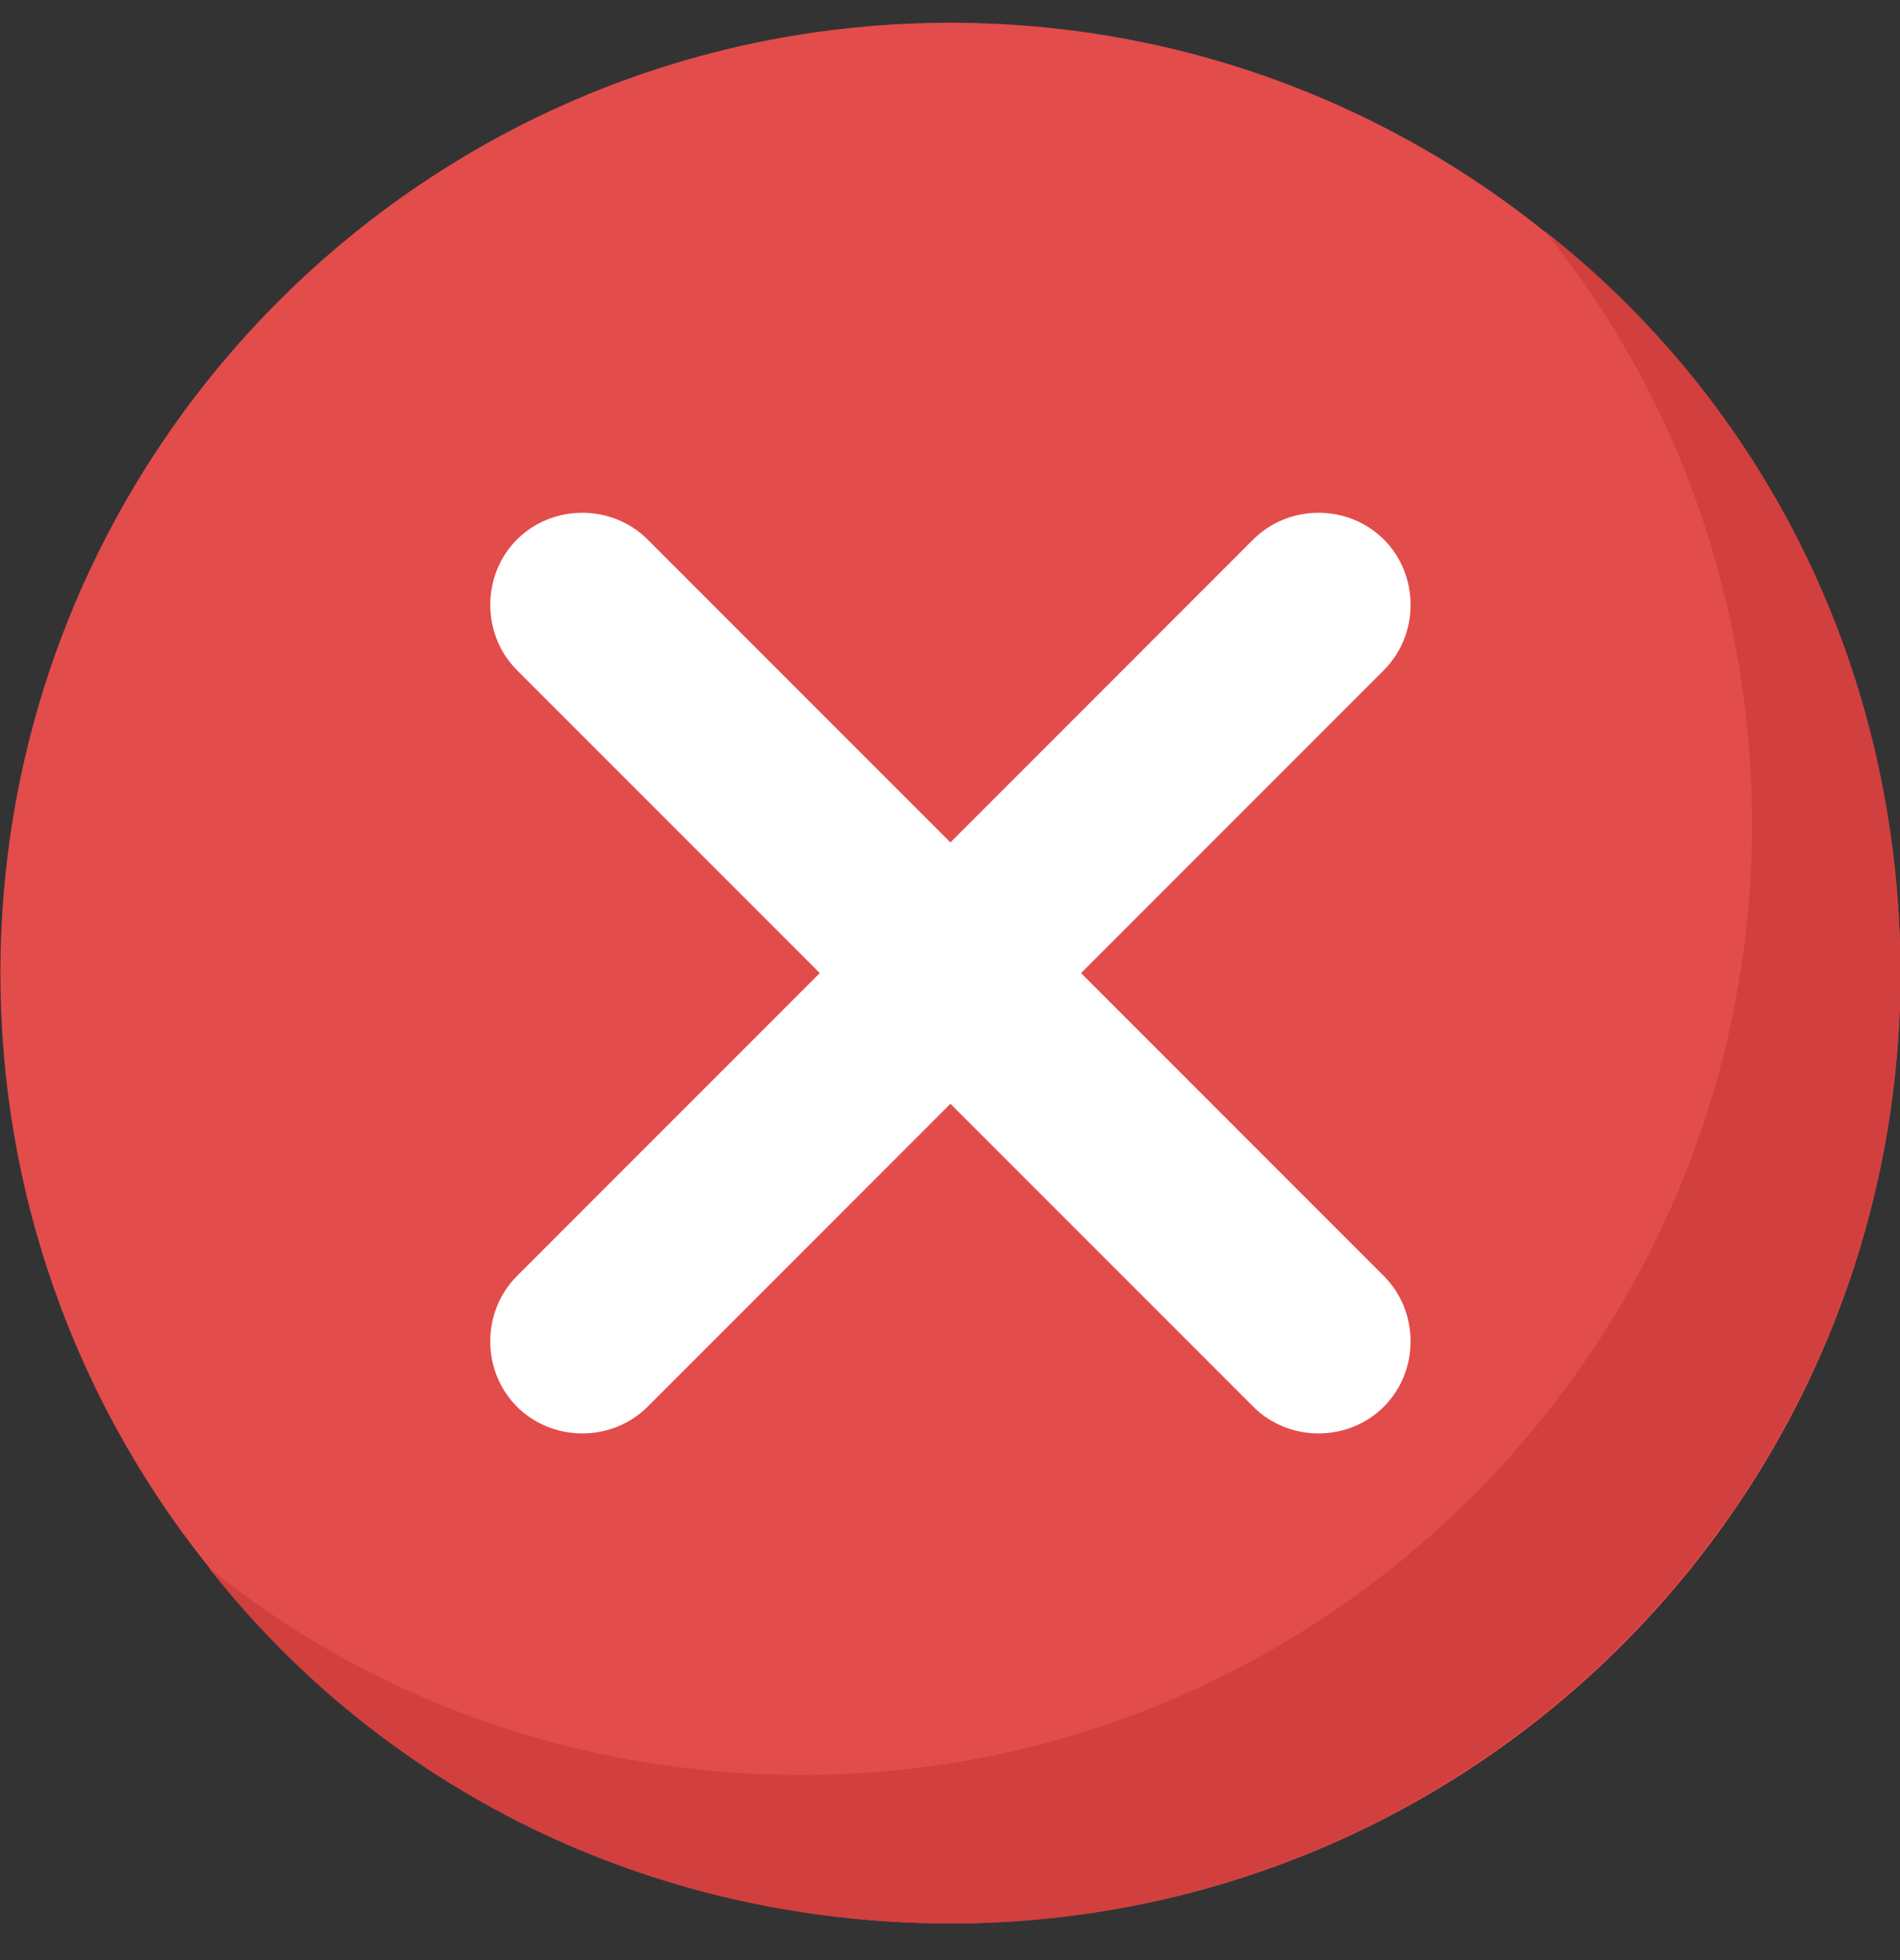 <svg width="32" height="33" viewBox="0 0 32 33" fill="none" xmlns="http://www.w3.org/2000/svg">
<rect x="0" y="0" width="32" height="33" fill="#333333" stroke="none"/>
<path d="M16.007 32.383C24.843 32.383 32.007 25.22 32.007 16.383C32.007 7.546 24.843 0.383 16.007 0.383C7.17 0.383 0.007 7.546 0.007 16.383C0.007 25.22 7.17 32.383 16.007 32.383Z" fill="#E24C4B"/>
<path d="M32.007 16.383C32.007 25.183 24.807 32.383 16.007 32.383C10.907 32.383 6.407 30.083 3.507 26.383C6.207 28.583 9.707 29.883 13.507 29.883C22.307 29.883 29.507 22.683 29.507 13.883C29.507 10.083 28.207 6.583 26.007 3.883C29.707 6.783 32.007 11.283 32.007 16.383Z" fill="#D1403F"/>
<path d="M23.307 23.683C22.707 24.283 21.707 24.283 21.107 23.683L16.007 18.583L10.907 23.683C10.307 24.283 9.307 24.283 8.707 23.683C8.107 23.083 8.107 22.083 8.707 21.483L13.807 16.383L8.707 11.283C8.107 10.683 8.107 9.683 8.707 9.083C9.307 8.483 10.307 8.483 10.907 9.083L16.007 14.183L21.107 9.083C21.707 8.483 22.707 8.483 23.307 9.083C23.907 9.683 23.907 10.683 23.307 11.283L18.207 16.383L23.307 21.483C23.907 22.083 23.907 23.083 23.307 23.683Z" fill="white"/>
</svg>
